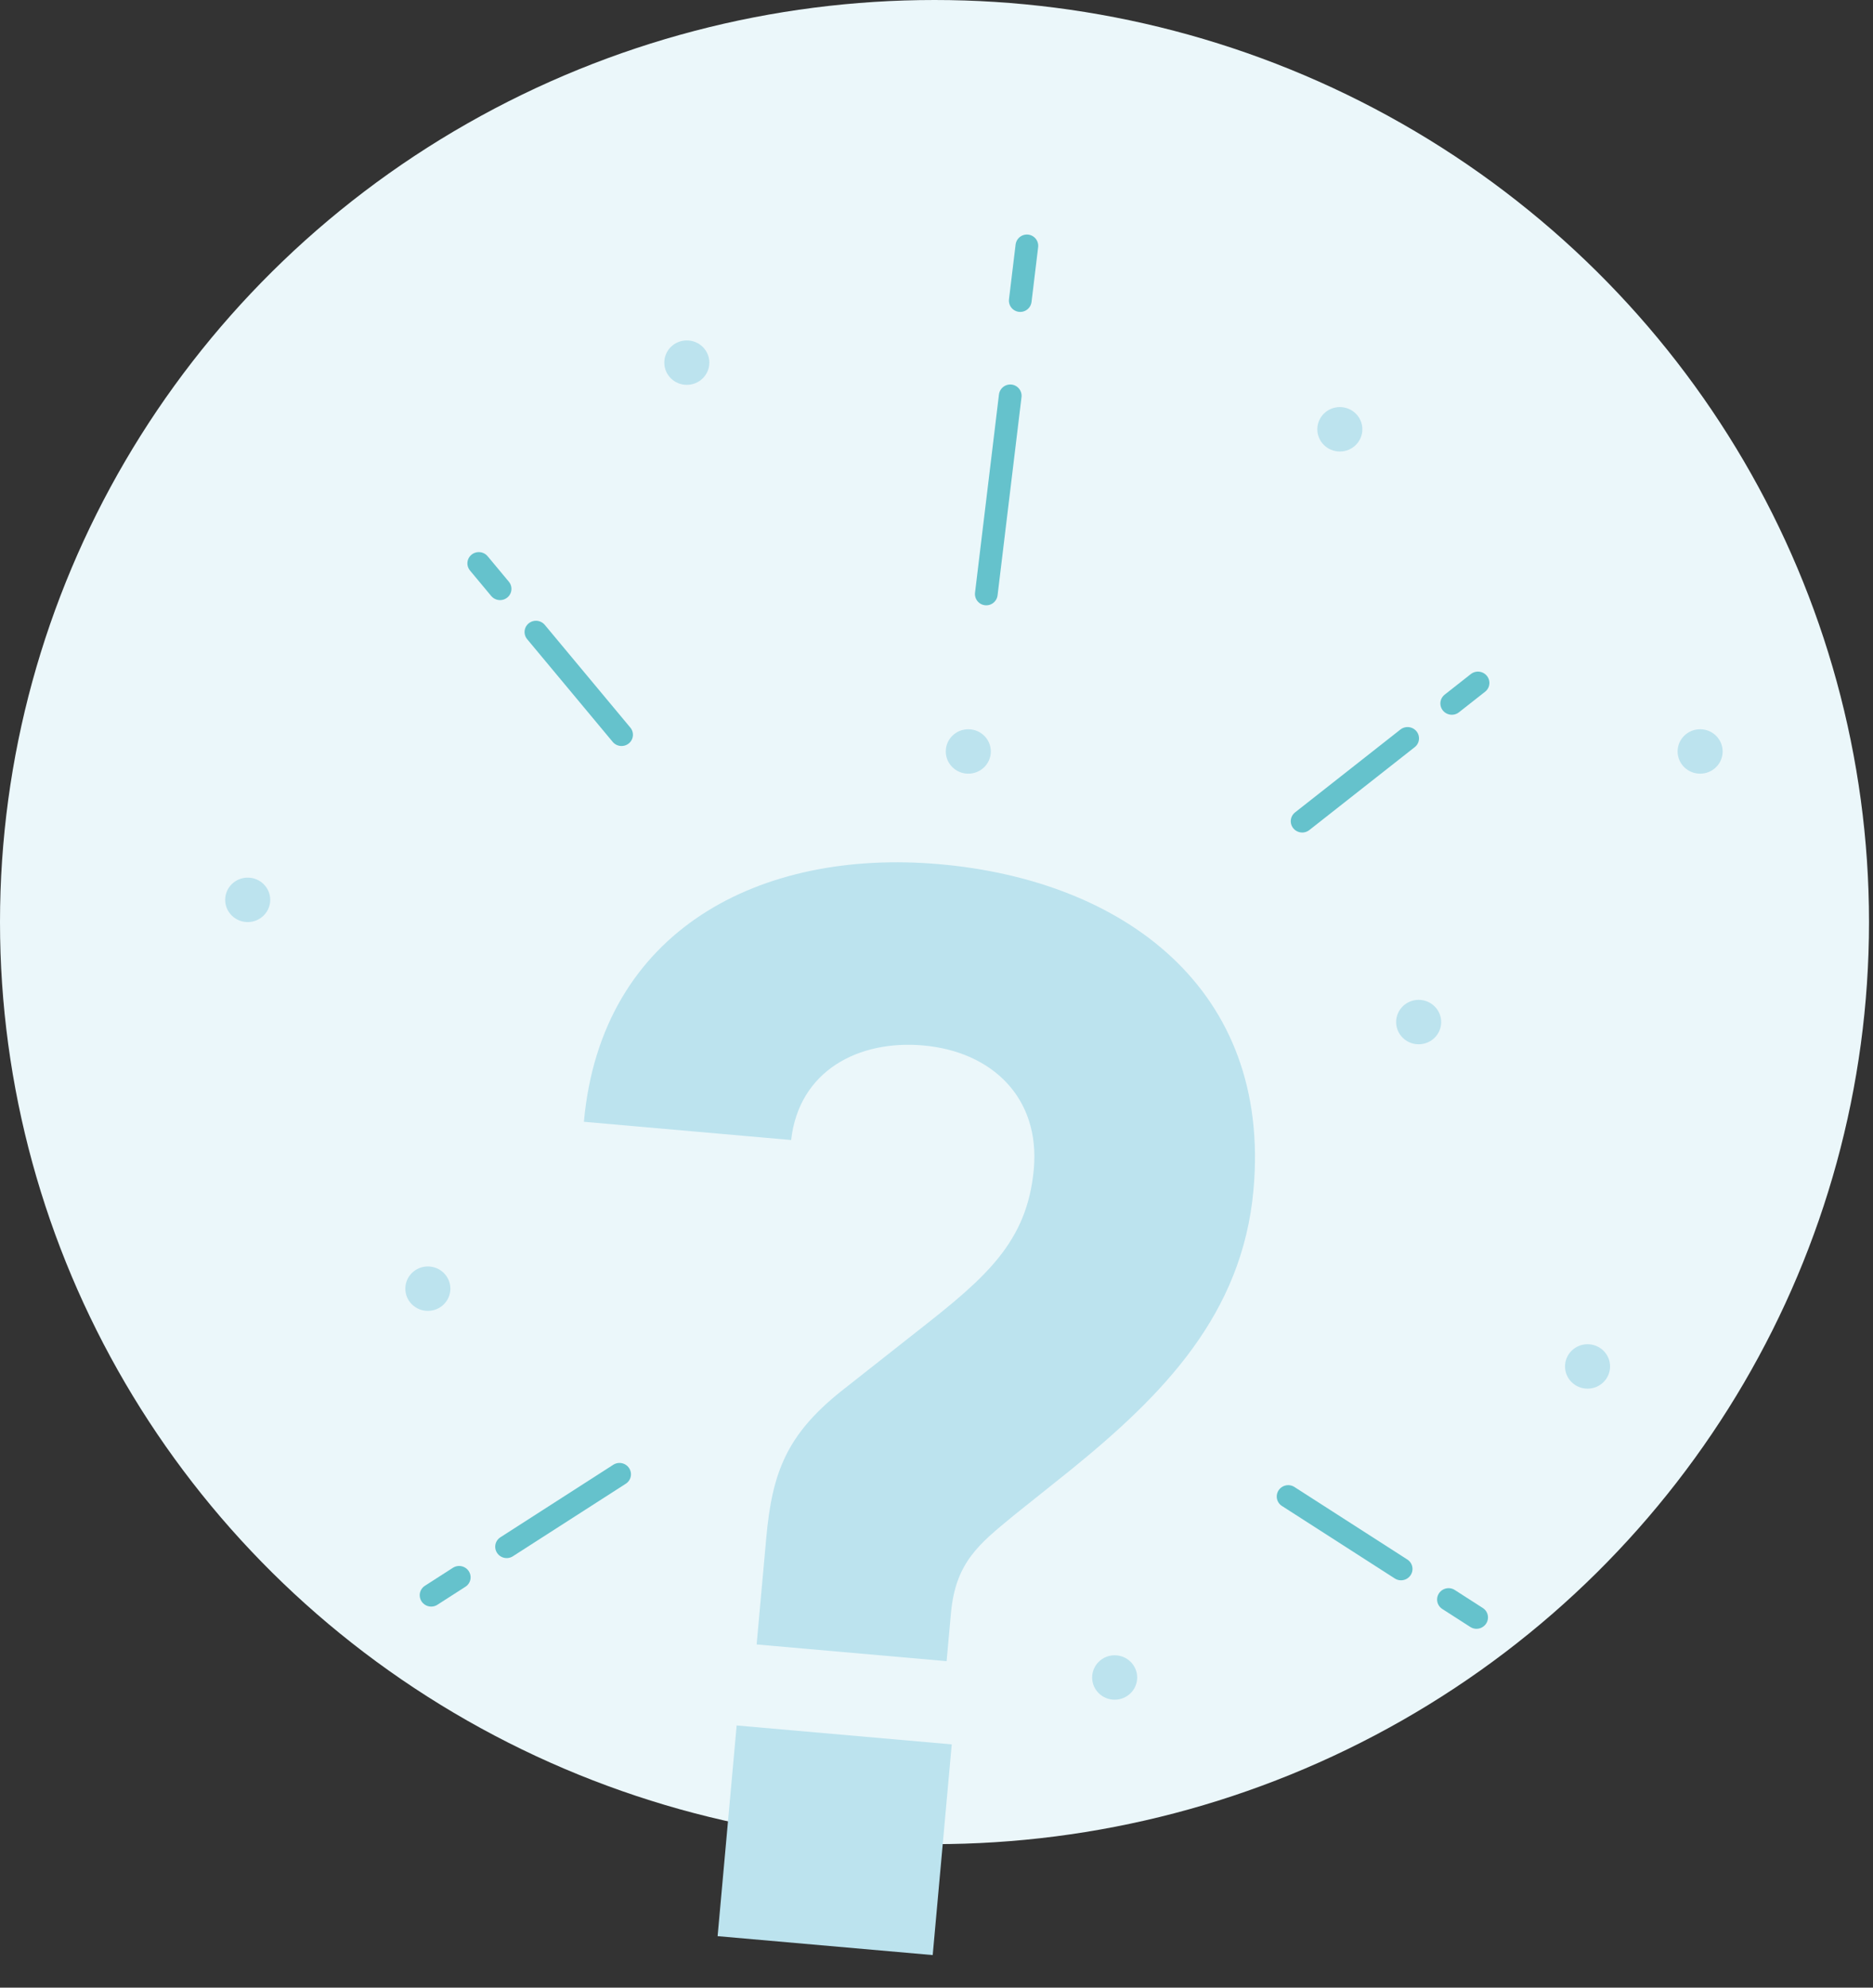 <svg width="165" height="175" fill="none" xmlns="http://www.w3.org/2000/svg"><rect width="100%" height="100%" fill="#333333" stroke="none"/><ellipse cx="82.325" cy="81.183" rx="82.325" ry="81.183" fill="#EBF7FA"/><path d="m83.39 146.257.383-4.228c.407-4.501 2.504-6.104 5.517-8.589l4.959-3.963c8.273-6.696 15.187-13.787 16.174-24.698 1.604-17.732-11.475-27.268-27.658-28.691-15.767-1.387-29.798 5.766-31.327 22.679l18.257 1.605c.694-6.126 5.956-8.825 11.627-8.326 6.086.535 10.317 4.62 9.75 10.893-.58 6.411-4.208 9.529-10.209 14.225l-6.754 5.318c-4.809 3.839-6.085 7.164-6.603 12.892l-.851 9.411 16.736 1.472Zm-1.224 25.876-18.949-1.666 1.678-18.55 18.948 1.666-1.677 18.55Z" fill="#BCE3EE"/><path transform="matrix(-.12 .993 -.993 -.116 88.122 33.743)" stroke="#65C2CC" stroke-width="2" stroke-linecap="round" d="M1-1h17.566"/><path transform="matrix(-.12 .993 -.993 -.116 89.588 20.54)" stroke="#65C2CC" stroke-width="2" stroke-linecap="round" d="M1-1h4.848"/><path transform="matrix(.64 .768 -.777 .629 45.8 55.509)" stroke="#65C2CC" stroke-width="2" stroke-linecap="round" d="M1-1h11.772"/><path transform="matrix(.64 .768 -.777 .629 40.764 49.463)" stroke="#65C2CC" stroke-width="2" stroke-linecap="round" d="M1-1h2.918"/><path transform="matrix(.841 -.54 .551 .835 44.34 137.561)" stroke="#65C2CC" stroke-width="2" stroke-linecap="round" d="M1-1h11.83"/><path transform="matrix(.841 -.54 .551 .835 37.69 141.831)" stroke="#65C2CC" stroke-width="2" stroke-linecap="round" d="M1-1h2.939"/><path transform="matrix(-.841 -.54 -.551 .835 123.717 139.517)" stroke="#65C2CC" stroke-width="2" stroke-linecap="round" d="M1-1h11.83"/><path transform="matrix(-.841 -.54 -.551 .835 130.367 143.786)" stroke="#65C2CC" stroke-width="2" stroke-linecap="round" d="M1-1h2.939"/><path transform="matrix(-.786 .618 .629 .777 125.414 65.165)" stroke="#65C2CC" stroke-width="2" stroke-linecap="round" d="M1-1h11.812"/><path transform="matrix(-.786 .618 .629 .777 131.615 60.284)" stroke="#65C2CC" stroke-width="2" stroke-linecap="round" d="M1-1h2.933"/><ellipse cx="21.821" cy="79.227" rx="1.984" ry="1.956" fill="#BCE3EE"/><ellipse cx="118.032" cy="37.797" rx="1.984" ry="1.956" fill="#BCE3EE"/><ellipse cx="85.301" cy="66.162" rx="1.984" ry="1.956" fill="#BCE3EE"/><ellipse cx="98.195" cy="147.694" rx="1.984" ry="1.956" fill="#BCE3EE"/><ellipse cx="149.771" cy="66.162" rx="1.984" ry="1.956" fill="#BCE3EE"/><ellipse cx="139.853" cy="120.308" rx="1.984" ry="1.956" fill="#BCE3EE"/><ellipse cx="124.975" cy="89.987" rx="1.984" ry="1.956" fill="#BCE3EE"/><ellipse cx="60.504" cy="31.928" rx="1.984" ry="1.956" fill="#BCE3EE"/><ellipse cx="37.691" cy="113.46" rx="1.984" ry="1.956" fill="#BCE3EE"/></svg>